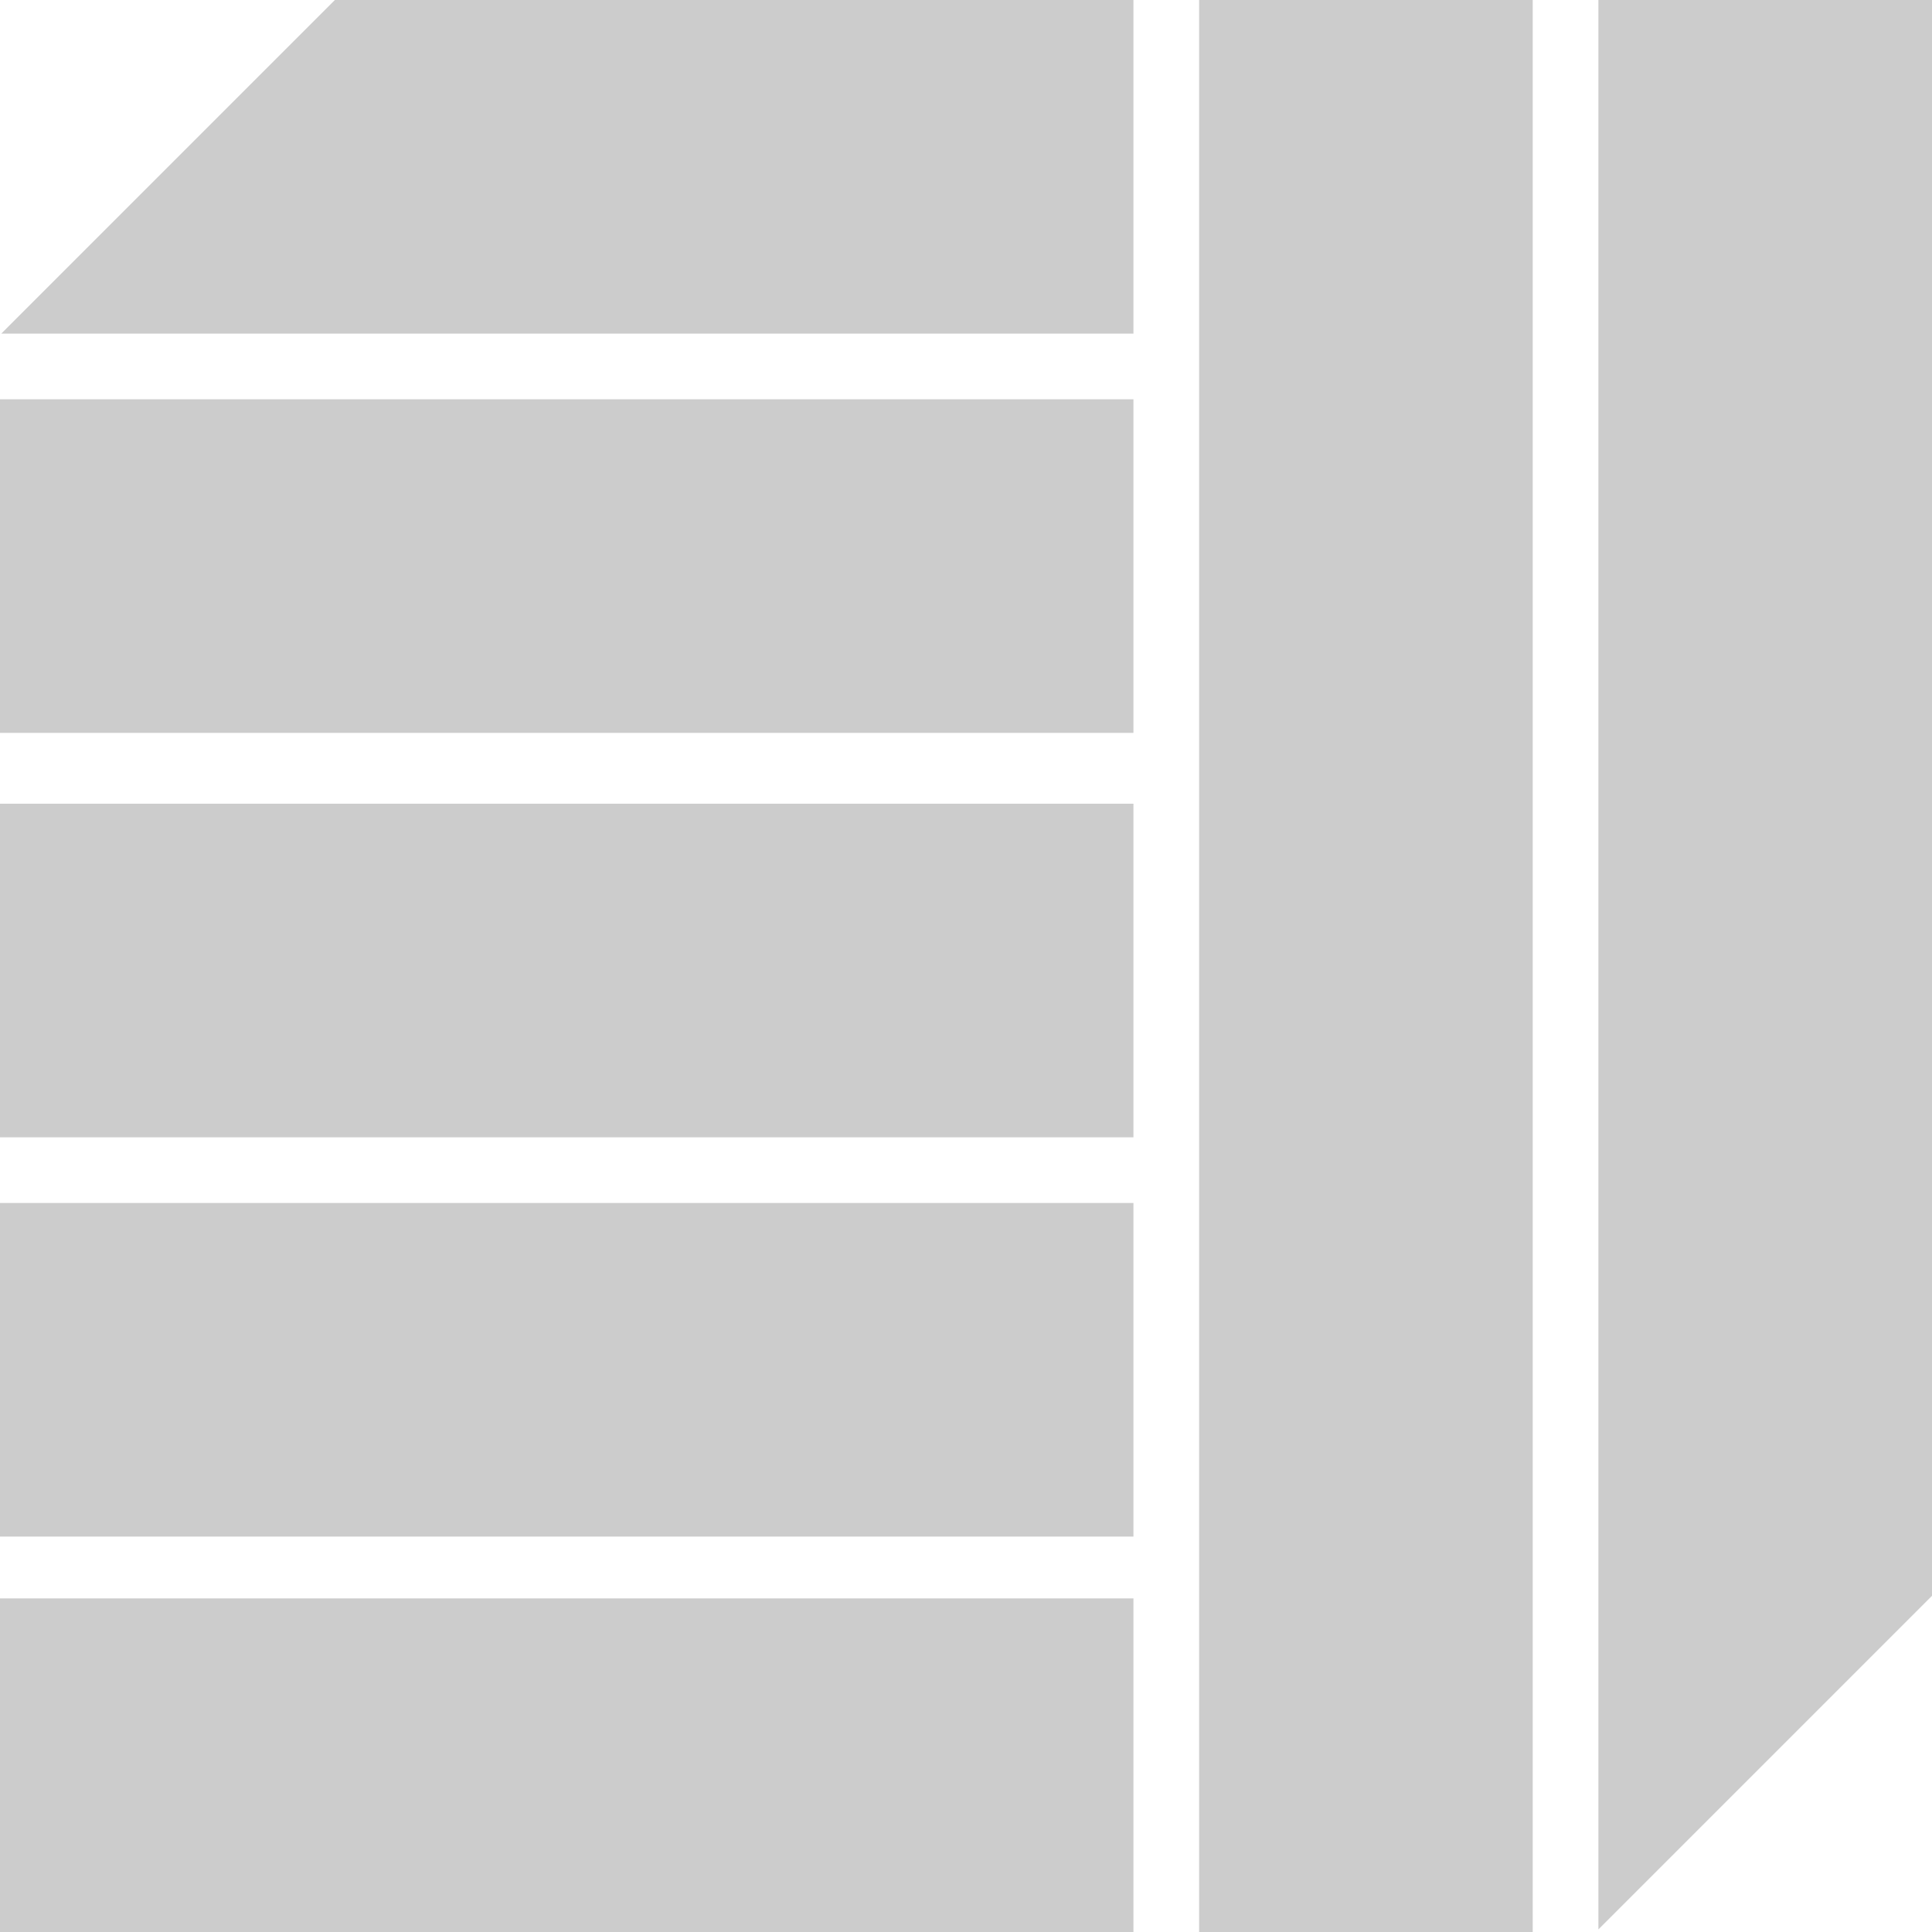 <?xml version="1.0" encoding="utf-8"?>
<!-- Generator: Adobe Illustrator 24.0.2, SVG Export Plug-In . SVG Version: 6.00 Build 0)  -->
<svg version="1.1" id="Layer_1" xmlns="http://www.w3.org/2000/svg" xmlns:xlink="http://www.w3.org/1999/xlink" x="0px" y="0px"
	 viewBox="0 0 150 150" style="enable-background:new 0 0 150 150;" xml:space="preserve">
<title>20-CONCEPT-THE-RIGHTEOUS</title>
<g fill="#cccccc" id="Layer_2_1_">
	<g id="Layer_1-2">
		<rect x="93.1" width="25.9" height="150"/>
		<rect y="124.1" width="88" height="25.9"/>
		<rect y="93.4" width="88" height="25.9"/>
		<rect y="62.4" width="88" height="25.9"/>
		<rect y="31" width="88" height="25.9"/>
		<polygon points="0.1,25.9 88,25.9 88,0 26,0 		"/>
		<polygon points="124.1,0 124.1,149.8 150,123.9 150,0 		"/>
	</g>
</g>
</svg>
